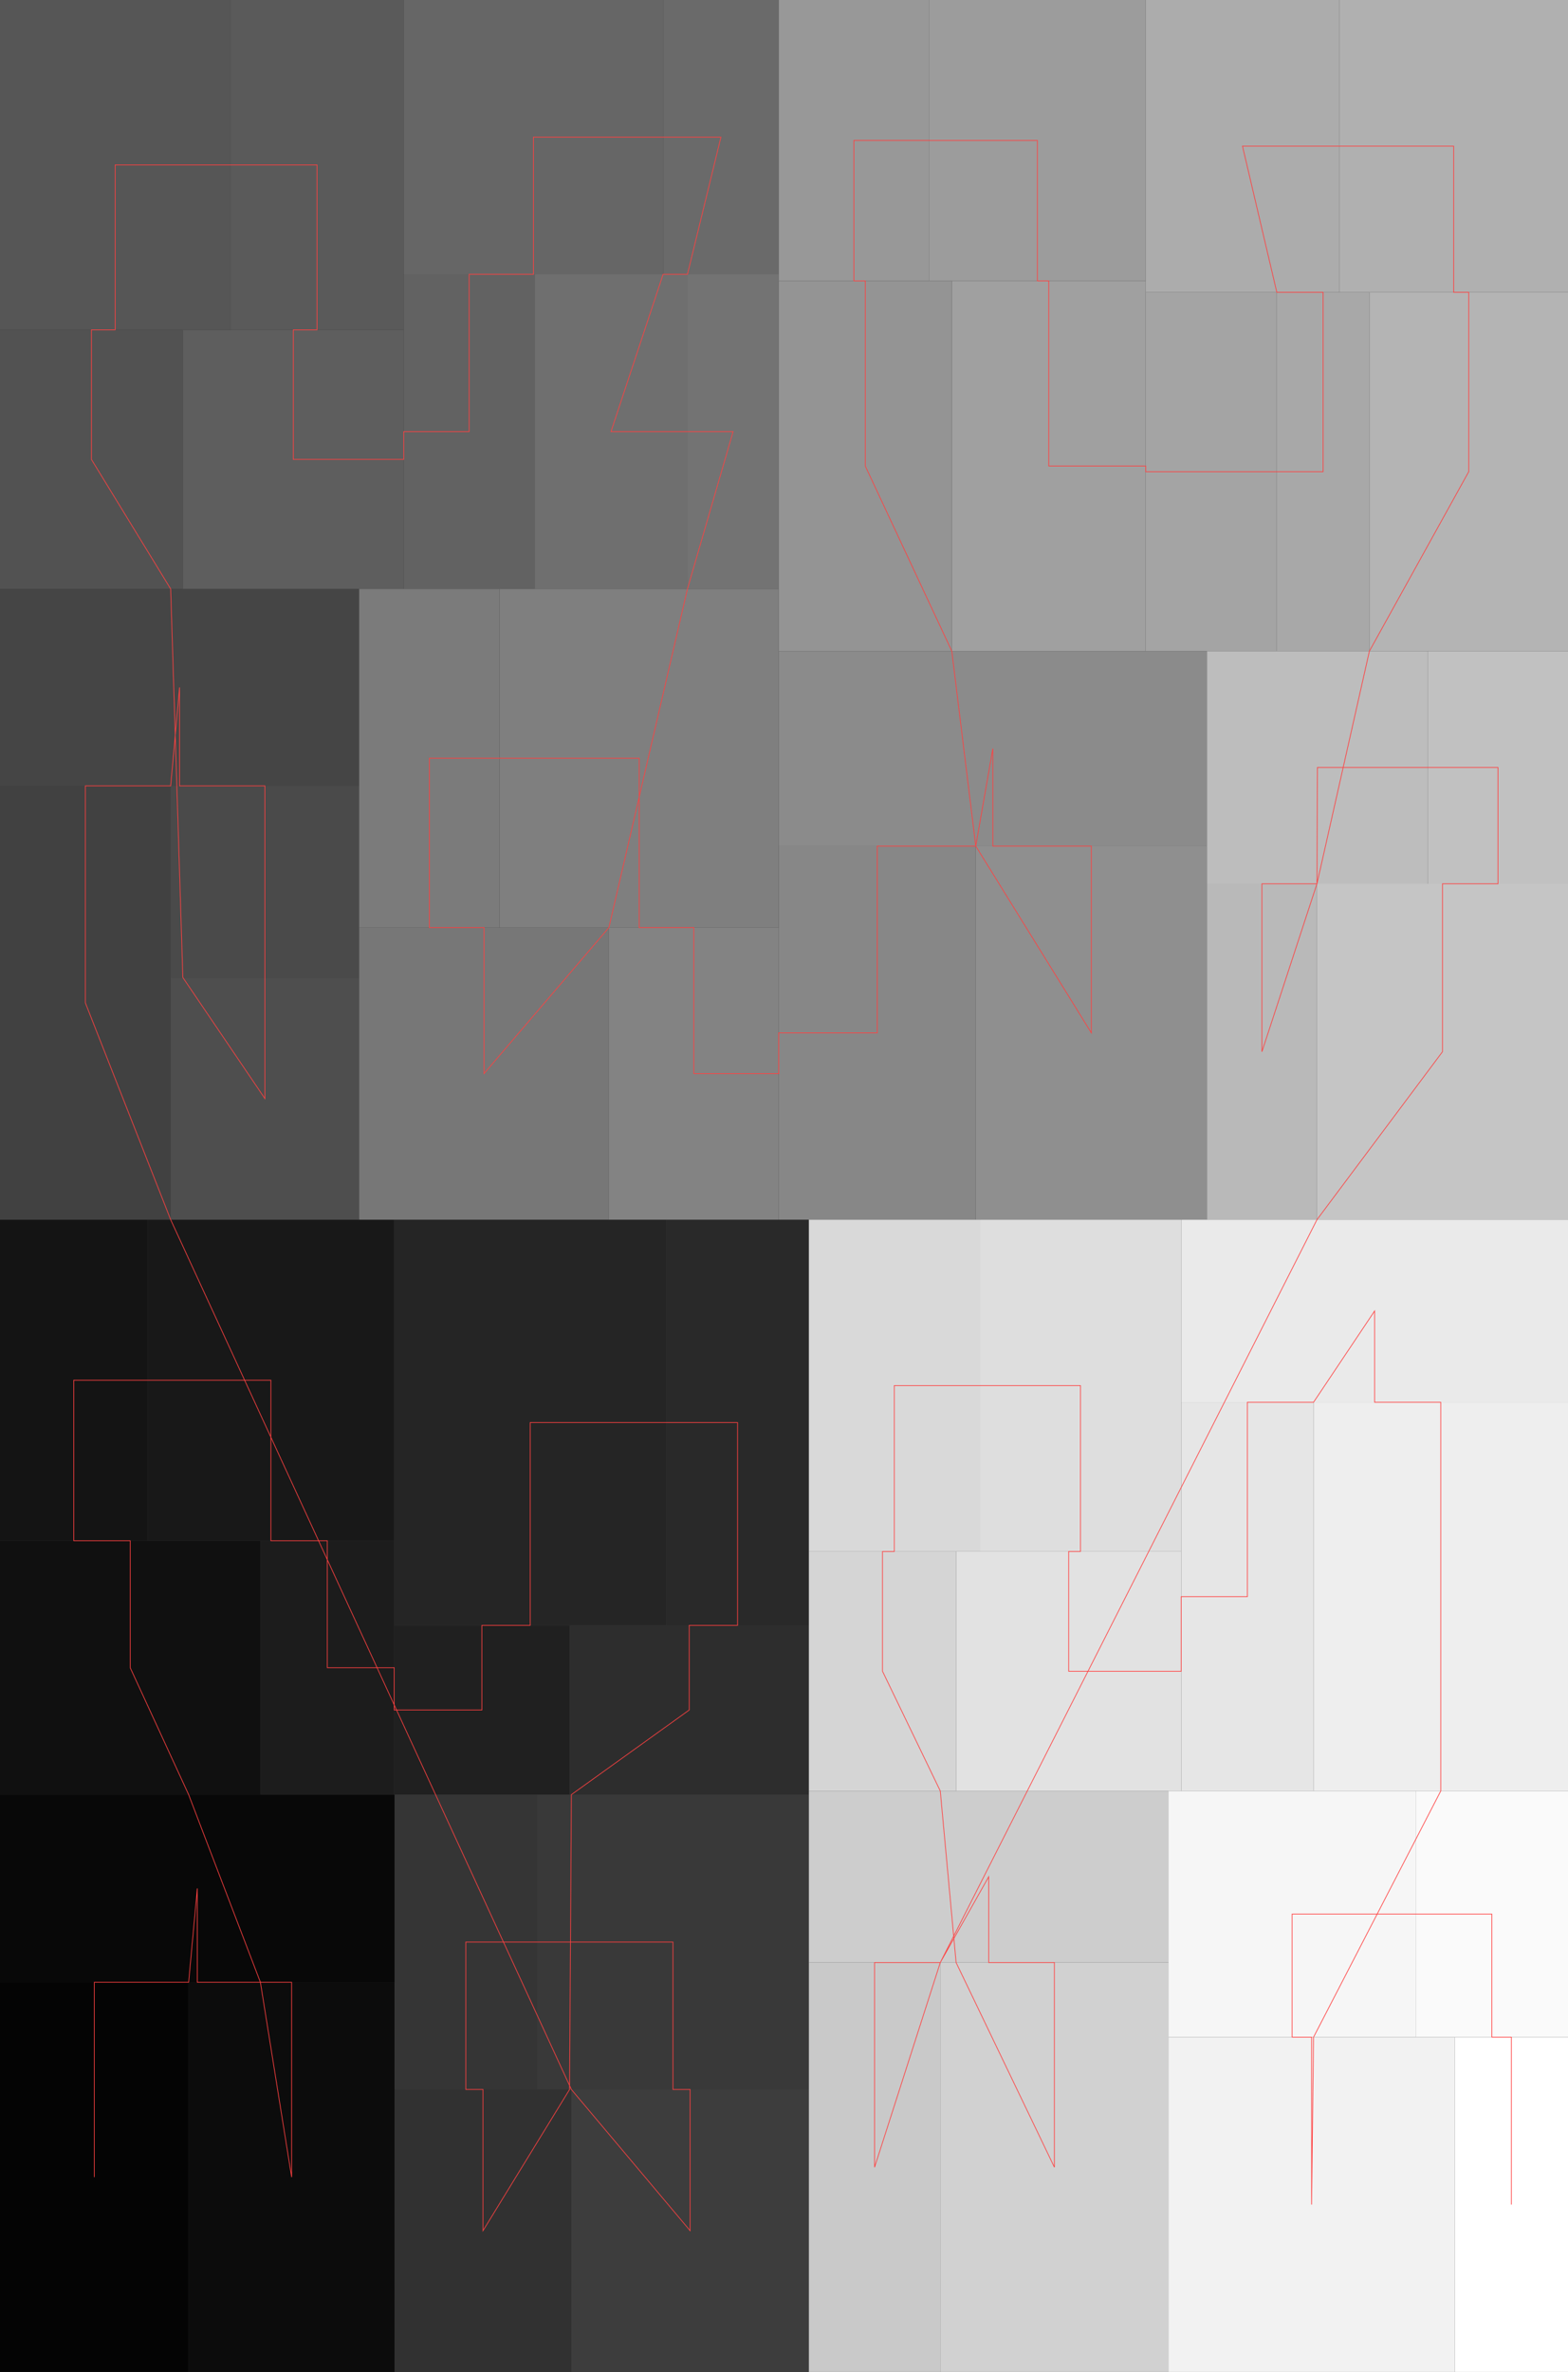 <svg version="1.1" width="661.565" height="1000" xmlns="http://www.w3.org/2000/svg">
<rect width="100%" height="100%" fill="#333333" stroke="none"/>
<rect x="0" y="835.715" width="79.59" height="164.285" style="fill:rgb(4,4,4);" />
<rect x="0" y="756.606" width="166.489" height="79.109" style="fill:rgb(8,8,8);" />
<rect x="79.59" y="835.715" width="86.899" height="164.285" style="fill:rgb(12,12,12);" />
<rect x="0" y="649.566" width="109.867" height="107.04" style="fill:rgb(16,16,16);" />
<rect x="0" y="514.218" width="62.245" height="135.348" style="fill:rgb(20,20,20);" />
<rect x="62.245" y="514.218" width="104.07" height="135.348" style="fill:rgb(24,24,24);" />
<rect x="109.867" y="649.566" width="56.447" height="107.04" style="fill:rgb(28,28,28);" />
<rect x="166.314" y="685.252" width="73.992" height="71.355" style="fill:rgb(32,32,32);" />
<rect x="166.314" y="514.218" width="114.785" height="171.033" style="fill:rgb(37,37,37);" />
<rect x="281.099" y="514.218" width="60.179" height="171.033" style="fill:rgb(41,41,41);" />
<rect x="240.306" y="685.252" width="100.972" height="71.355" style="fill:rgb(45,45,45);" />
<rect x="166.489" y="880.92" width="74.59" height="119.08" style="fill:rgb(49,49,49);" />
<rect x="166.489" y="756.606" width="60.103" height="124.314" style="fill:rgb(53,53,53);" />
<rect x="226.592" y="756.606" width="114.686" height="124.314" style="fill:rgb(57,57,57);" />
<rect x="241.078" y="880.92" width="100.2" height="119.08" style="fill:rgb(61,61,61);" />
<rect x="0" y="331.315" width="72.009" height="182.903" style="fill:rgb(65,65,65);" />
<rect x="0" y="248.291" width="151.521" height="83.023" style="fill:rgb(69,69,69);" />
<rect x="72.009" y="331.315" width="79.512" height="80.784" style="fill:rgb(74,74,74);" />
<rect x="72.009" y="412.099" width="79.512" height="102.119" style="fill:rgb(78,78,78);" />
<rect x="0" y="139.083" width="77.143" height="109.208" style="fill:rgb(82,82,82);" />
<rect x="0" y="-1.49012e-05" width="97.163" height="139.083" style="fill:rgb(86,86,86);" />
<rect x="97.163" y="-1.49012e-05" width="73.181" height="139.083" style="fill:rgb(90,90,90);" />
<rect x="77.143" y="139.083" width="93.2" height="109.208" style="fill:rgb(94,94,94);" />
<rect x="170.344" y="115.652" width="55.181" height="132.639" style="fill:rgb(98,98,98);" />
<rect x="170.344" y="-3.72529e-05" width="109.432" height="115.652" style="fill:rgb(102,102,102);" />
<rect x="279.775" y="-3.72529e-05" width="48.783" height="115.652" style="fill:rgb(106,106,106);" />
<rect x="225.525" y="115.652" width="64.522" height="132.639" style="fill:rgb(111,111,111);" />
<rect x="290.047" y="115.652" width="38.512" height="132.639" style="fill:rgb(115,115,115);" />
<rect x="151.521" y="391.052" width="105.387" height="123.166" style="fill:rgb(119,119,119);" />
<rect x="151.521" y="248.291" width="59.279" height="142.761" style="fill:rgb(123,123,123);" />
<rect x="210.8" y="248.291" width="117.758" height="142.761" style="fill:rgb(127,127,127);" />
<rect x="256.908" y="391.052" width="71.651" height="123.166" style="fill:rgb(131,131,131);" />
<rect x="328.558" y="356.698" width="83.129" height="157.52" style="fill:rgb(135,135,135);" />
<rect x="328.558" y="274.509" width="180.657" height="82.189" style="fill:rgb(139,139,139);" />
<rect x="411.687" y="356.698" width="97.528" height="157.52" style="fill:rgb(143,143,143);" />
<rect x="328.558" y="118.421" width="73.023" height="156.089" style="fill:rgb(148,148,148);" />
<rect x="328.558" y="-7.45058e-06" width="63.416" height="118.421" style="fill:rgb(152,152,152);" />
<rect x="391.974" y="-7.45058e-06" width="91.422" height="118.421" style="fill:rgb(156,156,156);" />
<rect x="401.581" y="118.421" width="81.815" height="156.089" style="fill:rgb(160,160,160);" />
<rect x="483.397" y="123.24" width="55.315" height="151.269" style="fill:rgb(164,164,164);" />
<rect x="538.712" y="123.24" width="39.061" height="151.269" style="fill:rgb(168,168,168);" />
<rect x="483.397" y="0" width="81.66" height="123.24" style="fill:rgb(172,172,172);" />
<rect x="565.057" y="0" width="96.508" height="123.24" style="fill:rgb(176,176,176);" />
<rect x="577.773" y="123.24" width="83.792" height="151.269" style="fill:rgb(180,180,180);" />
<rect x="509.215" y="372.595" width="46.432" height="141.623" style="fill:rgb(185,185,185);" />
<rect x="509.215" y="274.509" width="93.275" height="98.085" style="fill:rgb(189,189,189);" />
<rect x="602.49" y="274.509" width="59.074" height="98.085" style="fill:rgb(193,193,193);" />
<rect x="555.647" y="372.595" width="105.918" height="141.623" style="fill:rgb(197,197,197);" />
<rect x="341.278" y="827.409" width="55.439" height="172.591" style="fill:rgb(201,201,201);" />
<rect x="341.278" y="755.056" width="151.739" height="72.353" style="fill:rgb(205,205,205);" />
<rect x="396.717" y="827.409" width="96.3" height="172.591" style="fill:rgb(209,209,209);" />
<rect x="341.278" y="654.11" width="62.121" height="100.946" style="fill:rgb(213,213,213);" />
<rect x="341.278" y="514.218" width="72.076" height="139.892" style="fill:rgb(217,217,217);" />
<rect x="413.354" y="514.218" width="85.02" height="139.892" style="fill:rgb(222,222,222);" />
<rect x="403.399" y="654.11" width="94.975" height="100.946" style="fill:rgb(226,226,226);" />
<rect x="498.374" y="591.188" width="55.831" height="163.868" style="fill:rgb(230,230,230);" />
<rect x="498.374" y="514.218" width="163.19" height="76.97" style="fill:rgb(234,234,234);" />
<rect x="554.206" y="591.188" width="107.359" height="163.868" style="fill:rgb(238,238,238);" />
<rect x="493.017" y="858.869" width="120.738" height="141.131" style="fill:rgb(242,242,242);" />
<rect x="493.017" y="755.056" width="104.286" height="103.813" style="fill:rgb(246,246,246);" />
<rect x="597.304" y="755.056" width="64.261" height="103.813" style="fill:rgb(250,250,250);" />
<rect x="613.756" y="858.869" width="47.809" height="141.131" style="fill:rgb(255,255,255);" />
<polyline fill="none" stroke="rgb(255,64,64)" stroke-width="0.3" points="39.795,917.858 39.795,835.715 79.59,835.715 83.244,796.161 83.244,835.715 123.039,835.715 123.039,917.858 109.867,835.715 79.59,756.606 54.934,703.086 54.934,649.566 31.122,649.566 31.122,581.892 62.245,581.892 62.245,581.892 114.279,581.892 114.279,649.566 138.091,649.566 138.091,703.086 166.314,703.086 166.314,720.929 203.31,720.929 203.31,685.252 223.707,685.252 223.707,599.735 281.099,599.735 281.099,599.735 311.189,599.735 311.189,685.252 290.792,685.252 290.792,720.929 241.078,756.606 240.306,880.92 203.783,940.46 203.783,880.92 196.54,880.92 196.54,818.763 226.592,818.763 226.592,818.763 283.935,818.763 283.935,880.92 291.178,880.92 291.178,940.46 241.078,880.92 72.009,514.218 36.005,422.767 36.005,331.315 72.009,331.315 75.76,289.803 75.76,331.315 111.765,331.315 111.765,371.707 111.765,412.099 111.765,412.099 111.765,463.159 77.143,412.099 72.009,248.291 38.572,193.687 38.572,139.083 48.581,139.083 48.581,69.542 97.163,69.542 97.163,69.542 133.753,69.542 133.753,139.083 123.744,139.083 123.744,193.687 170.344,193.687 170.344,181.972 197.934,181.972 197.934,115.652 225.06,115.652 225.06,57.826 279.775,57.826 279.775,57.826 304.167,57.826 290.047,115.652 279.775,115.652 257.786,181.972 290.047,181.972 290.047,181.972 309.302,181.972 290.047,248.291 256.908,391.052 204.214,452.635 204.214,391.052 181.161,391.052 181.161,319.672 210.8,319.672 210.8,319.672 269.679,319.672 269.679,391.052 292.733,391.052 292.733,452.635 328.558,452.635 328.558,435.458 370.123,435.458 370.123,356.698 411.687,356.698 418.887,315.604 418.887,356.698 460.451,356.698 460.451,435.458 411.687,356.698 401.581,274.509 365.07,196.465 365.07,118.421 360.266,118.421 360.266,59.21 391.974,59.21 391.974,59.21 437.685,59.21 437.685,118.421 442.489,118.421 442.489,196.465 483.397,196.465 483.397,198.875 511.054,198.875 538.712,198.875 538.712,198.875 558.242,198.875 558.242,123.24 538.712,123.24 524.227,61.62 565.057,61.62 565.057,61.62 613.311,61.62 613.311,123.24 619.669,123.24 619.669,198.875 577.773,274.509 555.647,372.595 532.431,443.406 532.431,372.595 555.647,372.595 555.853,323.552 602.49,323.552 602.49,323.552 632.027,323.552 632.027,372.595 608.606,372.595 608.606,443.406 555.647,514.218 396.717,827.409 368.998,913.704 368.998,827.409 396.717,827.409 417.148,791.232 417.148,827.409 444.867,827.409 444.867,913.704 403.399,827.409 396.717,755.056 372.339,704.583 372.339,654.11 377.316,654.11 377.316,584.164 413.354,584.164 413.354,584.164 455.864,584.164 455.864,654.11 450.887,654.11 450.887,704.583 498.374,704.583 498.374,673.122 526.29,673.122 526.29,591.188 554.206,591.188 579.97,552.703 579.97,591.188 607.885,591.188 607.885,673.122 607.885,755.056 554.206,858.869 553.386,929.434 553.386,858.869 545.161,858.869 545.161,806.962 597.304,806.962 597.304,806.962 629.434,806.962 629.434,858.869 637.66,858.869 637.66,929.434 " />
</svg>

